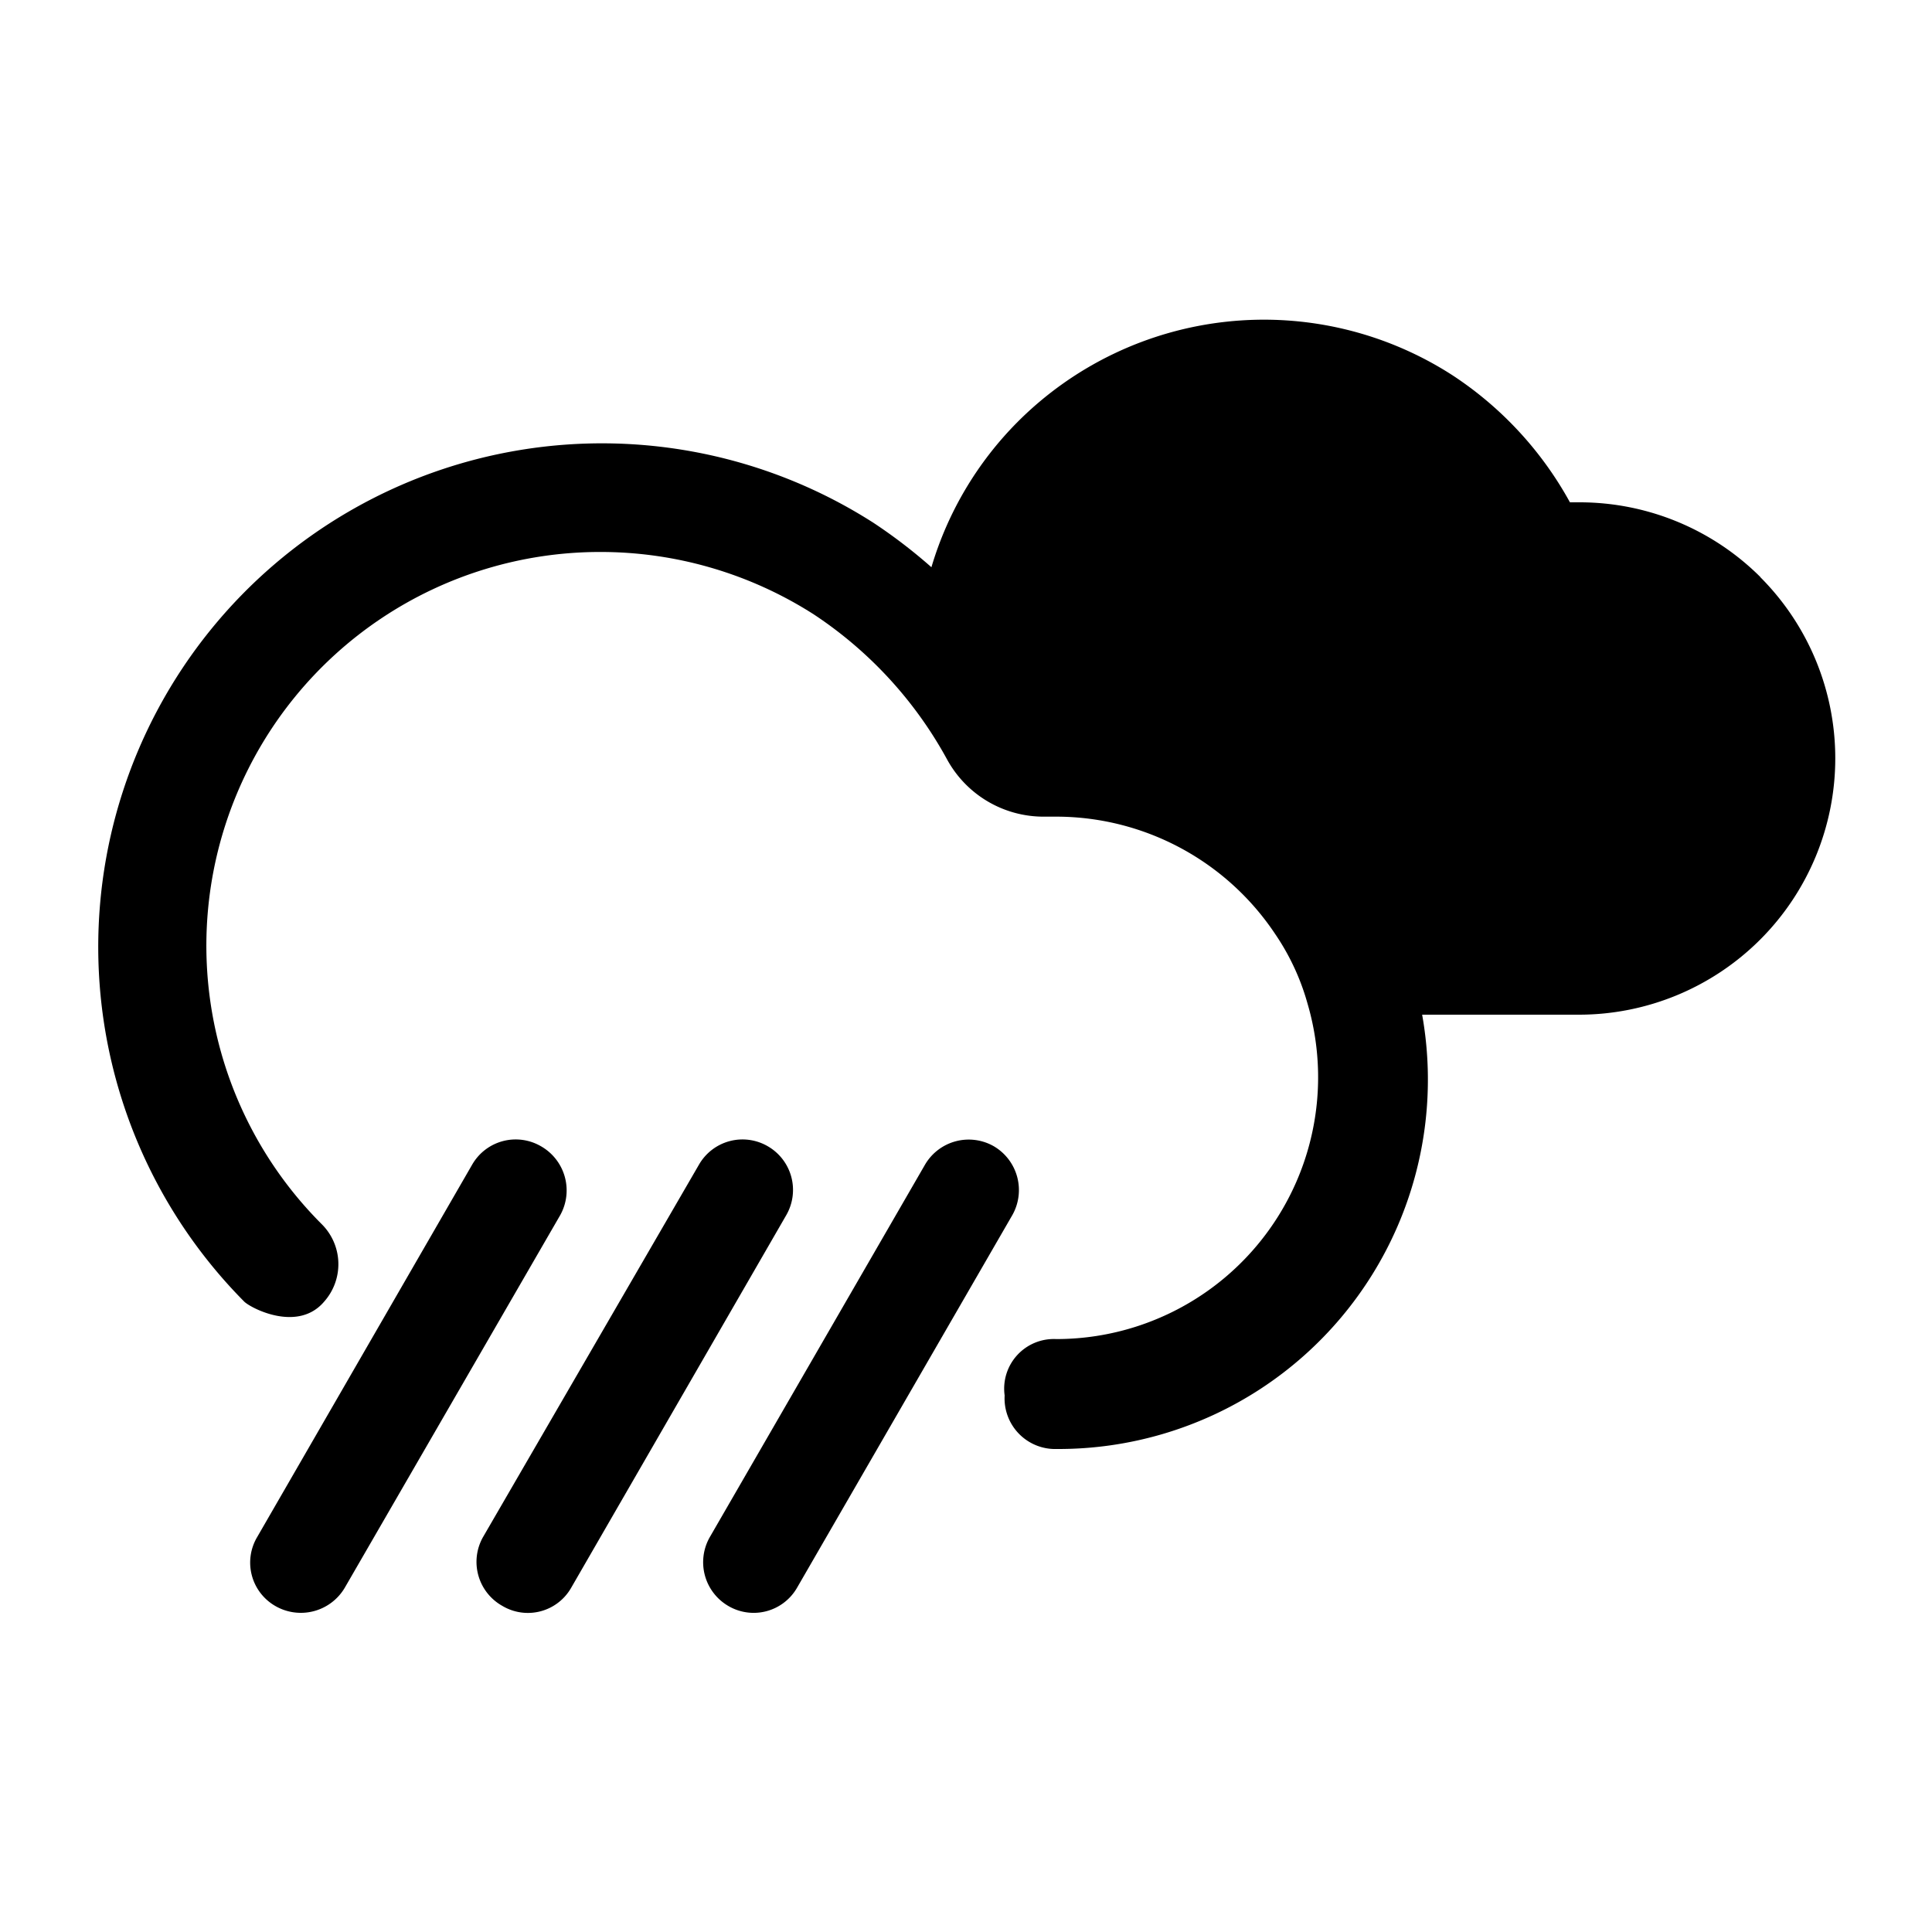 <svg xmlns="http://www.w3.org/2000/svg" viewBox="0 0 100 100"><title>09</title><g id="note"><path d="M91.12,29.87A13.25,13.25,0,0,0,81.74,26h-.48a18.51,18.51,0,0,0-6.07-6.57,18,18,0,0,0-22.5,2.39,17.84,17.84,0,0,0-4.48,7.54,27.22,27.22,0,0,0-3-2.3A26.07,26.07,0,0,0,12.64,67.37c.33.33,2.77,1.62,4.14,0a2.92,2.92,0,0,0-.12-4,20.38,20.38,0,0,1,14.4-34.8A20.48,20.48,0,0,1,42.12,31.8,21.12,21.12,0,0,1,49,39.27a5.69,5.69,0,0,0,5,3h.16l.61,0A13.63,13.63,0,0,1,66,48.34a12.21,12.21,0,0,1,1.67,3.58,13.55,13.55,0,0,1-13,17.39A2.57,2.57,0,0,0,52,72.23,2.62,2.62,0,0,0,54.7,75,19.12,19.12,0,0,0,73.61,52.52h8.12a13.27,13.27,0,0,0,9.38-22.65Z"/><path d="M28,59.33a2.6,2.6,0,0,0-3.56.95L13.31,79.56a2.59,2.59,0,0,0,.93,3.56,2.64,2.64,0,0,0,3.6-.93L29,62.89A2.63,2.63,0,0,0,28,59.33Z"/><path d="M39.74,59.33a2.6,2.6,0,0,0-3.56.95L25,79.56a2.61,2.61,0,0,0,1,3.56,2.58,2.58,0,0,0,3.56-.93l11.14-19.3A2.61,2.61,0,0,0,39.74,59.33Z"/><path d="M51.44,59.33a2.62,2.62,0,0,0-3.56.95L36.74,79.56a2.62,2.62,0,0,0,.95,3.56,2.59,2.59,0,0,0,3.56-.93L52.4,62.89A2.63,2.63,0,0,0,51.44,59.33Z"/></g></svg>